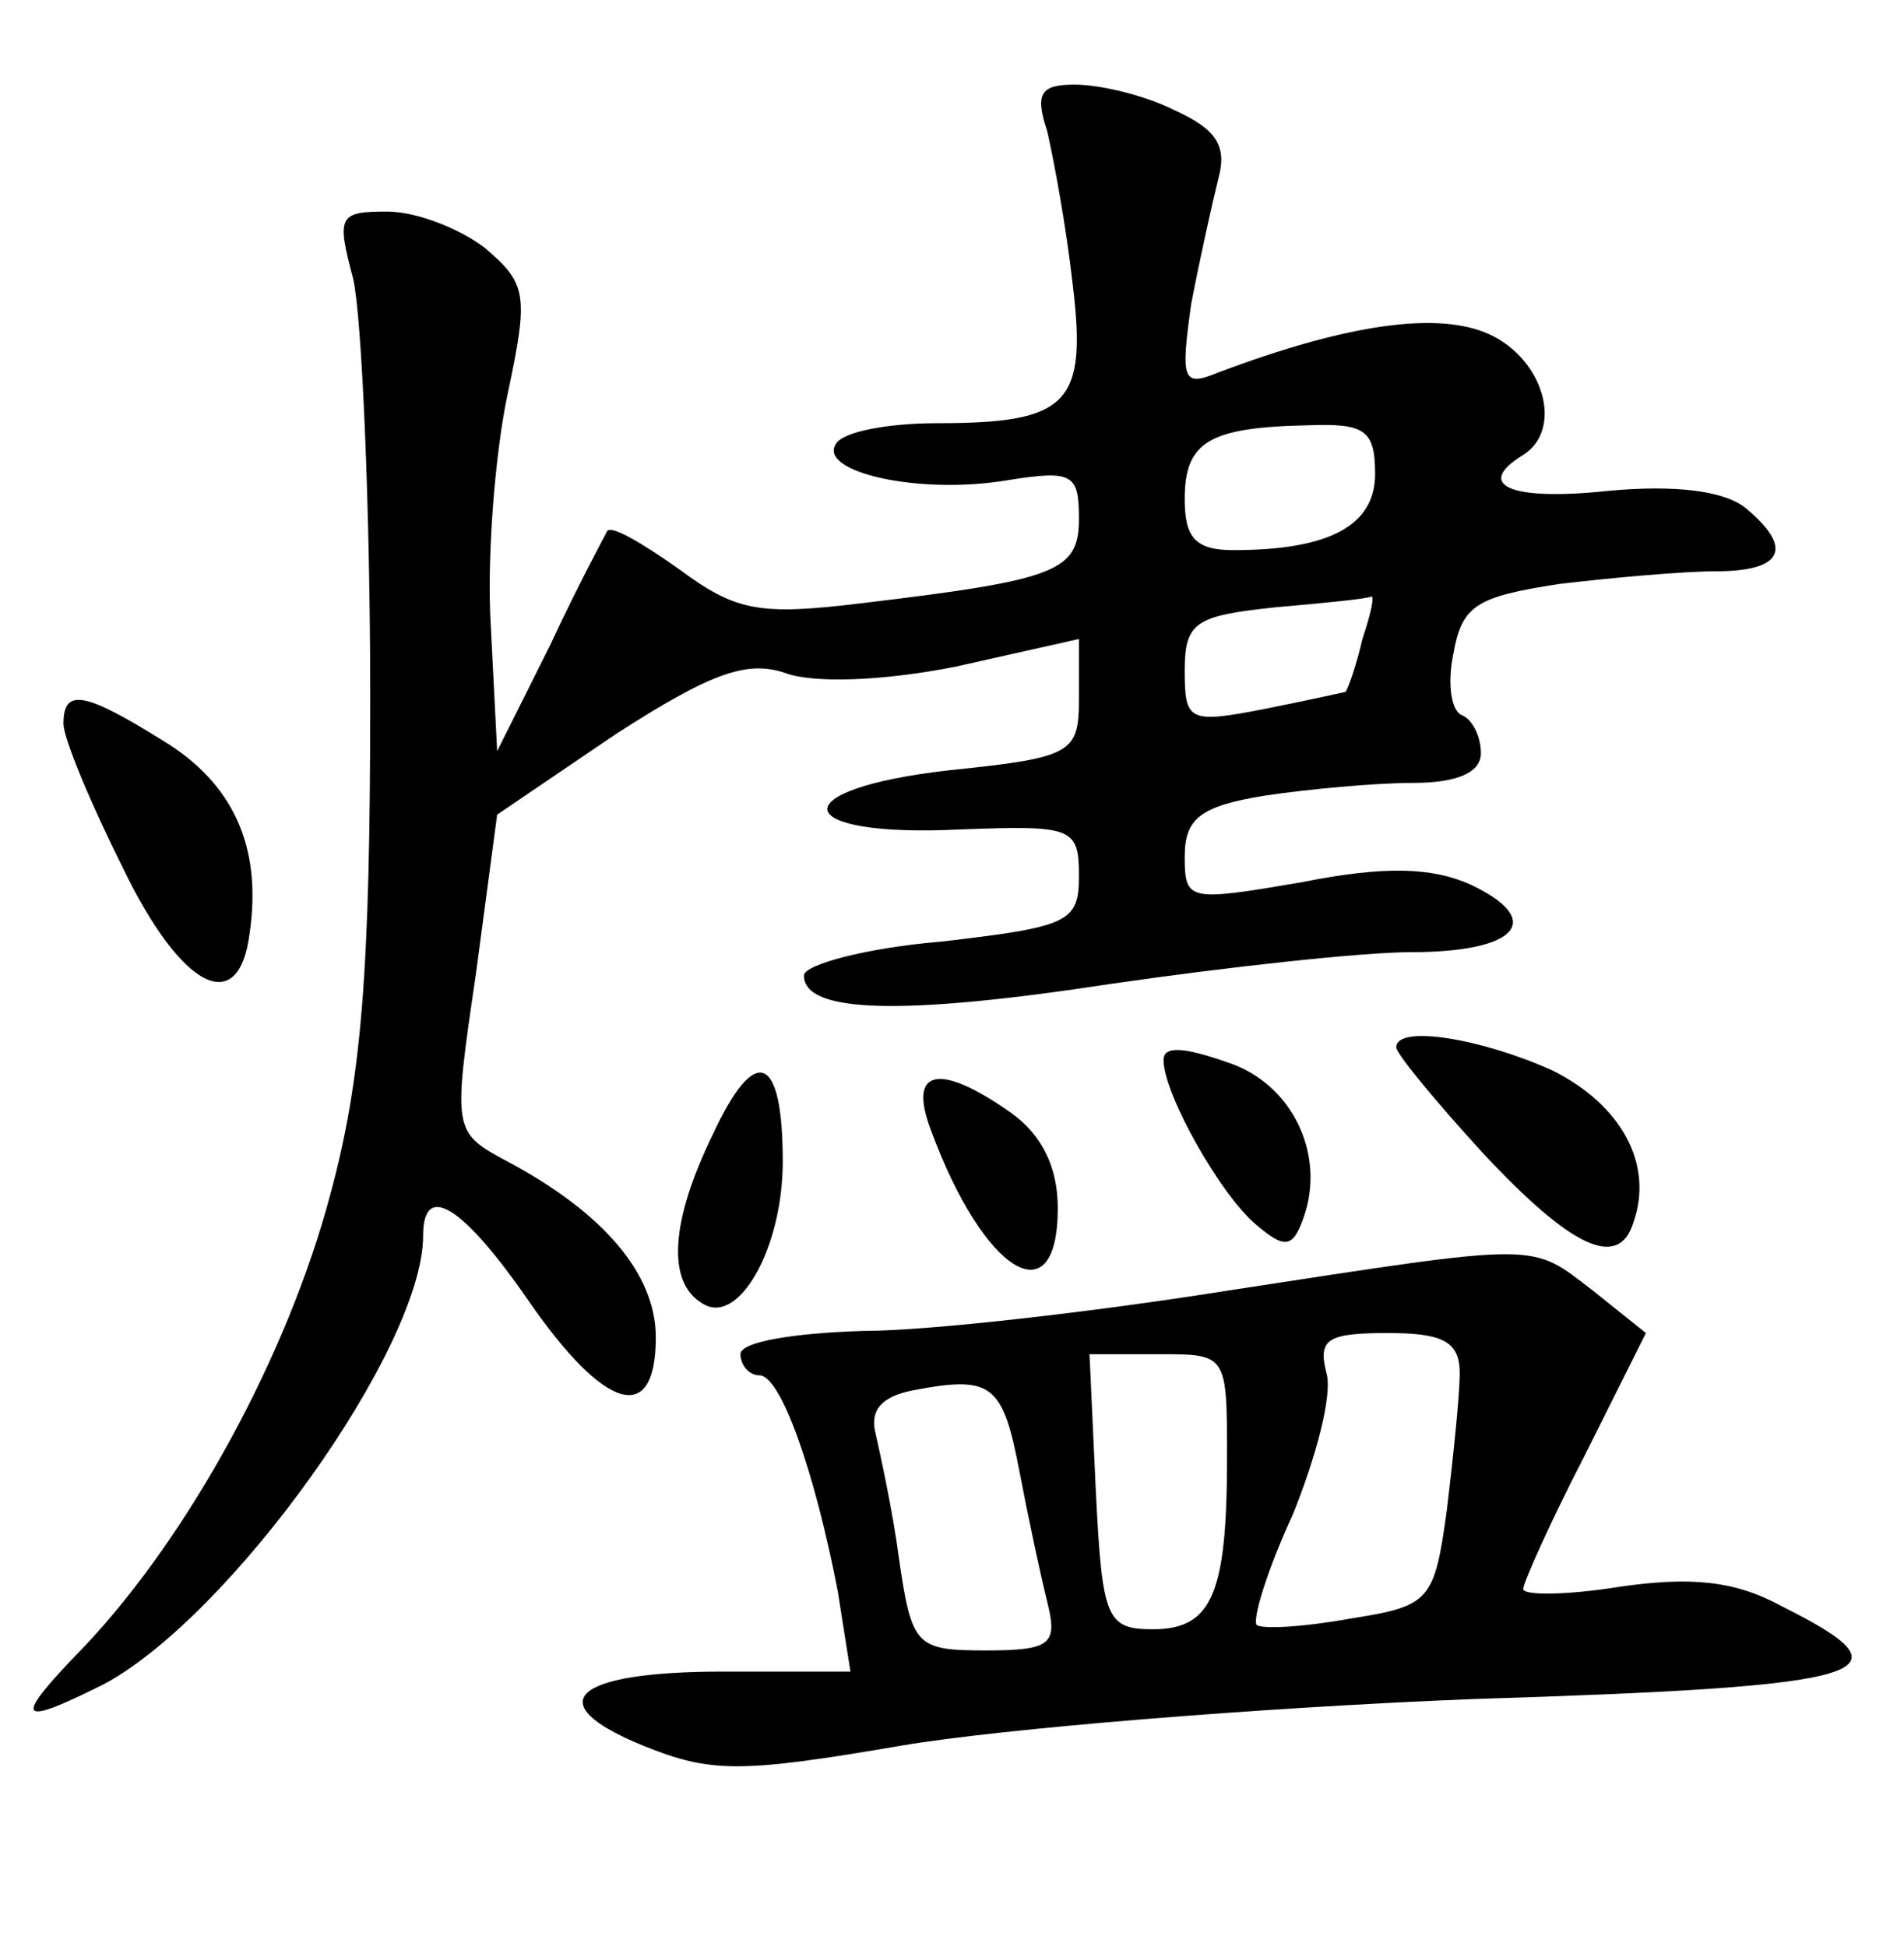 <?xml version="1.0" standalone="no"?>
<!DOCTYPE svg PUBLIC "-//W3C//DTD SVG 20010904//EN"
 "http://www.w3.org/TR/2001/REC-SVG-20010904/DTD/svg10.dtd">
<svg version="1.0" xmlns="http://www.w3.org/2000/svg"
 width="90pt" height="92pt" viewBox="0 0 90 92"
 preserveAspectRatio="xMidYMid meet">
<g transform="translate(0,92) scale(0.1,-0.1)"
fill="#000000" stroke="none">
<path d="M495 858 c3 -13 9 -45 12 -72 7 -57 -2 -66 -64 -66 -23 0 -45 -4 -48
-10 -8 -13 39 -24 81 -17 31 5 34 3 34 -18 0 -25 -10 -29 -102 -40 -49 -6 -60
-4 -87 16 -17 12 -32 21 -34 18 -1 -2 -14 -26 -27 -54 l-25 -50 -3 59 c-2 32
2 82 8 110 10 47 9 52 -11 69 -12 9 -32 17 -46 17 -23 0 -24 -2 -16 -32 4 -18
8 -107 8 -198 0 -129 -4 -180 -19 -235 -20 -75 -66 -160 -116 -213 -34 -35
-33 -39 9 -18 60 32 151 159 151 212 0 26 19 14 50 -31 36 -52 60 -59 60 -17
0 30 -25 59 -70 83 -26 14 -26 14 -15 89 l10 75 56 38 c45 29 62 35 80 29 13
-5 46 -4 81 3 l58 13 0 -28 c0 -26 -3 -28 -61 -34 -80 -9 -76 -32 5 -28 53 2
56 1 56 -22 0 -22 -5 -24 -65 -31 -36 -3 -65 -11 -65 -16 0 -18 47 -19 145 -4
55 8 119 15 142 15 50 0 64 15 28 32 -18 8 -40 9 -80 1 -53 -9 -55 -9 -55 12
0 18 7 24 38 29 20 3 52 6 70 6 21 0 32 5 32 14 0 8 -4 16 -9 18 -5 2 -7 15
-4 29 4 23 11 27 50 33 25 3 59 6 74 6 32 0 37 11 14 30 -10 8 -33 11 -65 8
-47 -5 -63 3 -40 17 19 12 10 45 -16 57 -24 11 -67 5 -128 -18 -17 -7 -18 -4
-13 32 4 21 10 48 13 60 4 15 -1 23 -21 32 -14 7 -35 12 -47 12 -16 0 -19 -4
-13 -22z m155 -162 c0 -24 -21 -36 -67 -36 -18 0 -23 6 -23 24 0 27 11 34 58
35 27 1 32 -2 32 -23z m-6 -78 c-3 -13 -7 -24 -8 -25 0 0 -18 -4 -38 -8 -36
-7 -38 -6 -38 18 0 23 5 26 43 30 23 2 43 4 45 5 2 1 0 -8 -4 -20z"/>
<path d="M30 578 c0 -7 13 -38 28 -68 28 -58 55 -71 60 -31 6 41 -8 71 -41 91
-37 23 -47 25 -47 8z"/>
<path d="M550 419 c0 -16 27 -64 44 -78 13 -11 17 -11 22 3 11 30 -5 64 -36
74 -20 7 -30 8 -30 1z"/>
<path d="M660 425 c0 -3 19 -26 41 -50 42 -45 64 -55 71 -33 10 28 -6 56 -38
72 -33 15 -74 22 -74 11z"/>
<path d="M337 384 c-20 -41 -22 -70 -5 -80 17 -11 38 26 38 67 0 51 -13 56
-33 13z"/>
<path d="M440 386 c25 -68 60 -89 60 -37 0 20 -8 35 -22 45 -34 24 -49 21 -38
-8z"/>
<path d="M580 310 c-63 -10 -141 -19 -172 -19 -32 -1 -58 -5 -58 -11 0 -5 4
-10 9 -10 10 0 26 -45 37 -102 l6 -38 -60 0 c-72 0 -87 -15 -38 -35 32 -13 46
-13 122 0 47 8 169 18 270 22 192 6 210 12 146 44 -22 12 -43 14 -77 9 -25 -4
-45 -4 -45 -1 0 3 13 32 29 63 l29 58 -25 20 c-30 23 -23 23 -173 0z m110 -39
c0 -10 -3 -39 -6 -64 -6 -44 -8 -46 -46 -52 -22 -4 -41 -5 -44 -3 -2 3 5 26
17 52 11 27 19 57 16 67 -4 16 0 19 29 19 26 0 34 -4 34 -19z m-110 -40 c0
-64 -7 -81 -35 -81 -22 0 -24 5 -27 65 l-3 65 33 0 c32 0 32 0 32 -49z m-98
-7 c4 -21 10 -49 13 -61 5 -20 2 -23 -29 -23 -33 0 -35 2 -41 43 -3 23 -9 50
-11 59 -3 11 2 18 18 21 37 7 42 3 50 -39z"/>
</g>
</svg>
